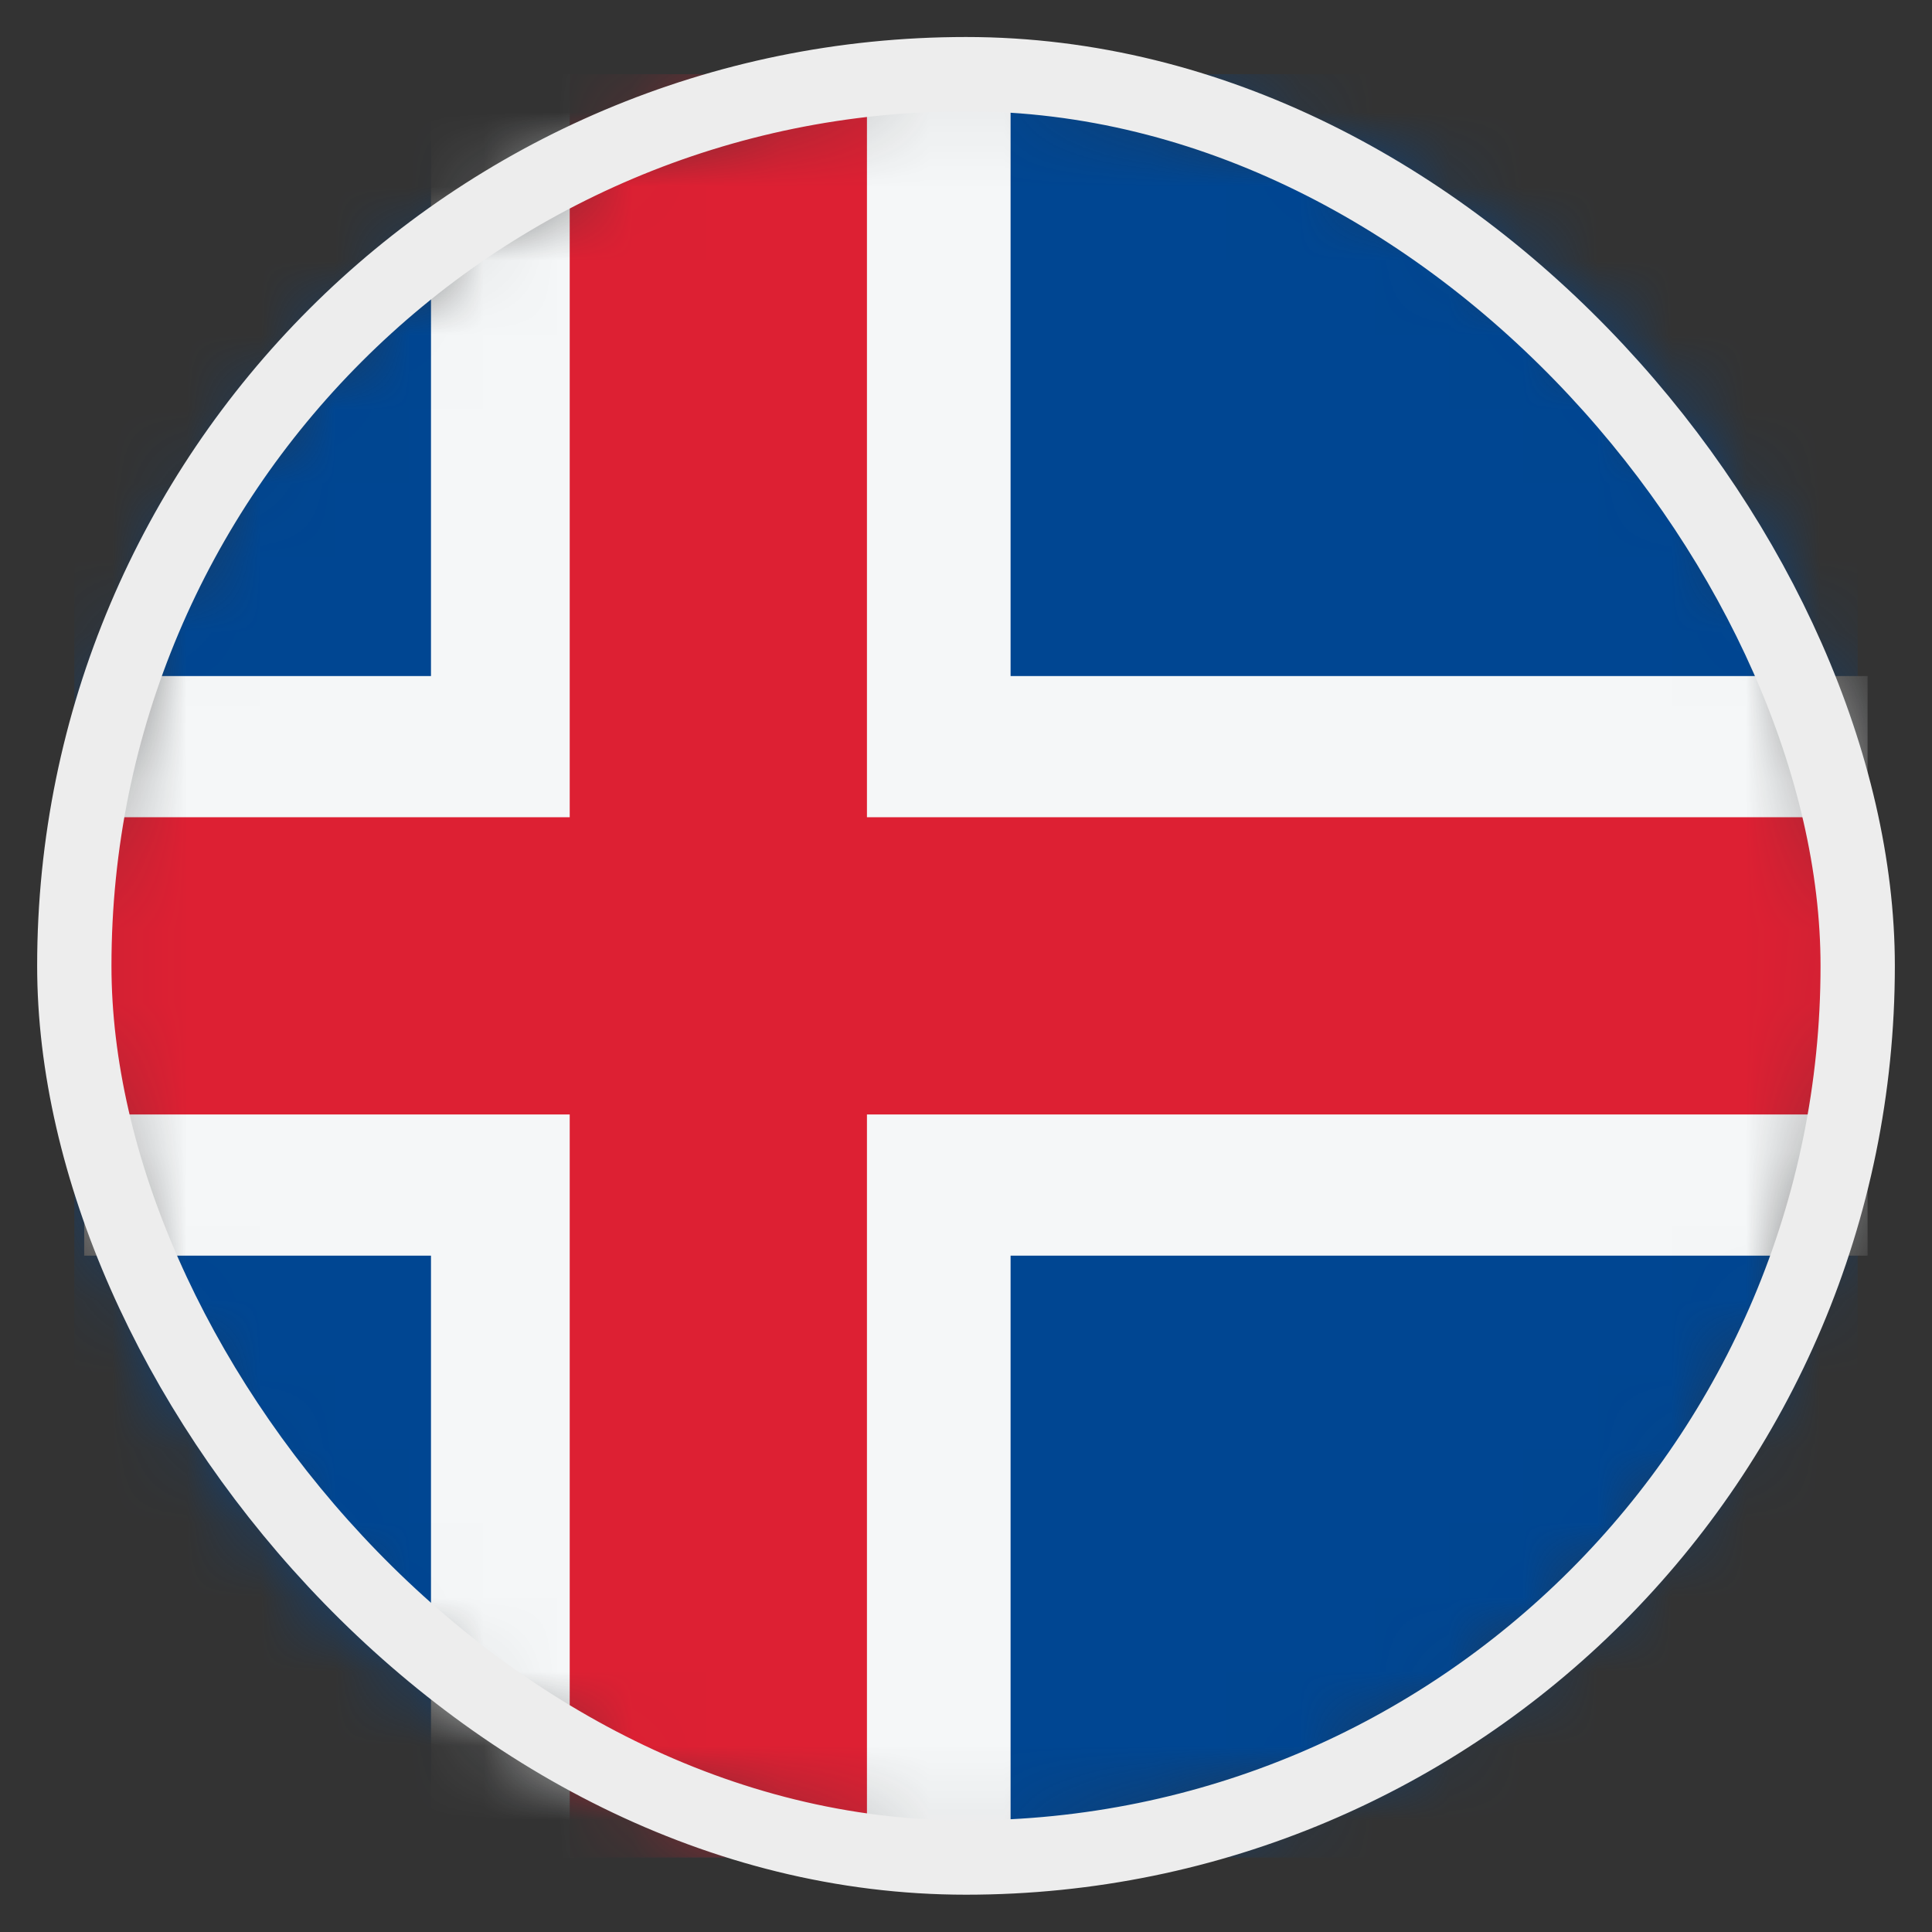 <svg width="26" height="26" viewBox="0 0 26 26" fill="none" xmlns="http://www.w3.org/2000/svg">
<rect x="0" y="0" width="26" height="26" fill="#333333" stroke="none"/>
<mask id="mask0_4812_146292" style="mask-type:alpha" maskUnits="userSpaceOnUse" x="1" y="0" width="24" height="25">
<circle cx="13" cy="12.998" r="12" fill="#D9D9D9"/>
</mask>
<g mask="url(#mask0_4812_146292)">
<rect x="1" y="0.998" width="24" height="24" fill="#004692"/>
<path fill-rule="evenodd" clip-rule="evenodd" d="M7.8 24.998H5.8L5.8 16.898H1.133V14.898H5.8L5.8 11.098H1.133V9.098H5.8L5.8 0.998H7.8L7.8 9.098H11.6L11.6 0.998H13.6L13.6 9.098H25.133V11.098L13.6 11.098V14.898L25.133 14.898V16.898L13.6 16.898L13.6 24.998H11.6L11.6 16.898H7.8L7.8 24.998ZM11.6 11.098H7.8L7.8 14.898H11.6L11.6 11.098Z" fill="#F5F7F8"/>
<path d="M7.667 24.998H11.667L11.667 14.998L25 14.998V10.998L11.667 10.998L11.667 0.998H7.667L7.667 10.998L1 10.998V14.998H7.667L7.667 24.998Z" fill="#DD2033"/>
</g>
<rect x="1" y="0.998" width="24" height="24" rx="12" stroke="#EDEDED"/>
</svg>
